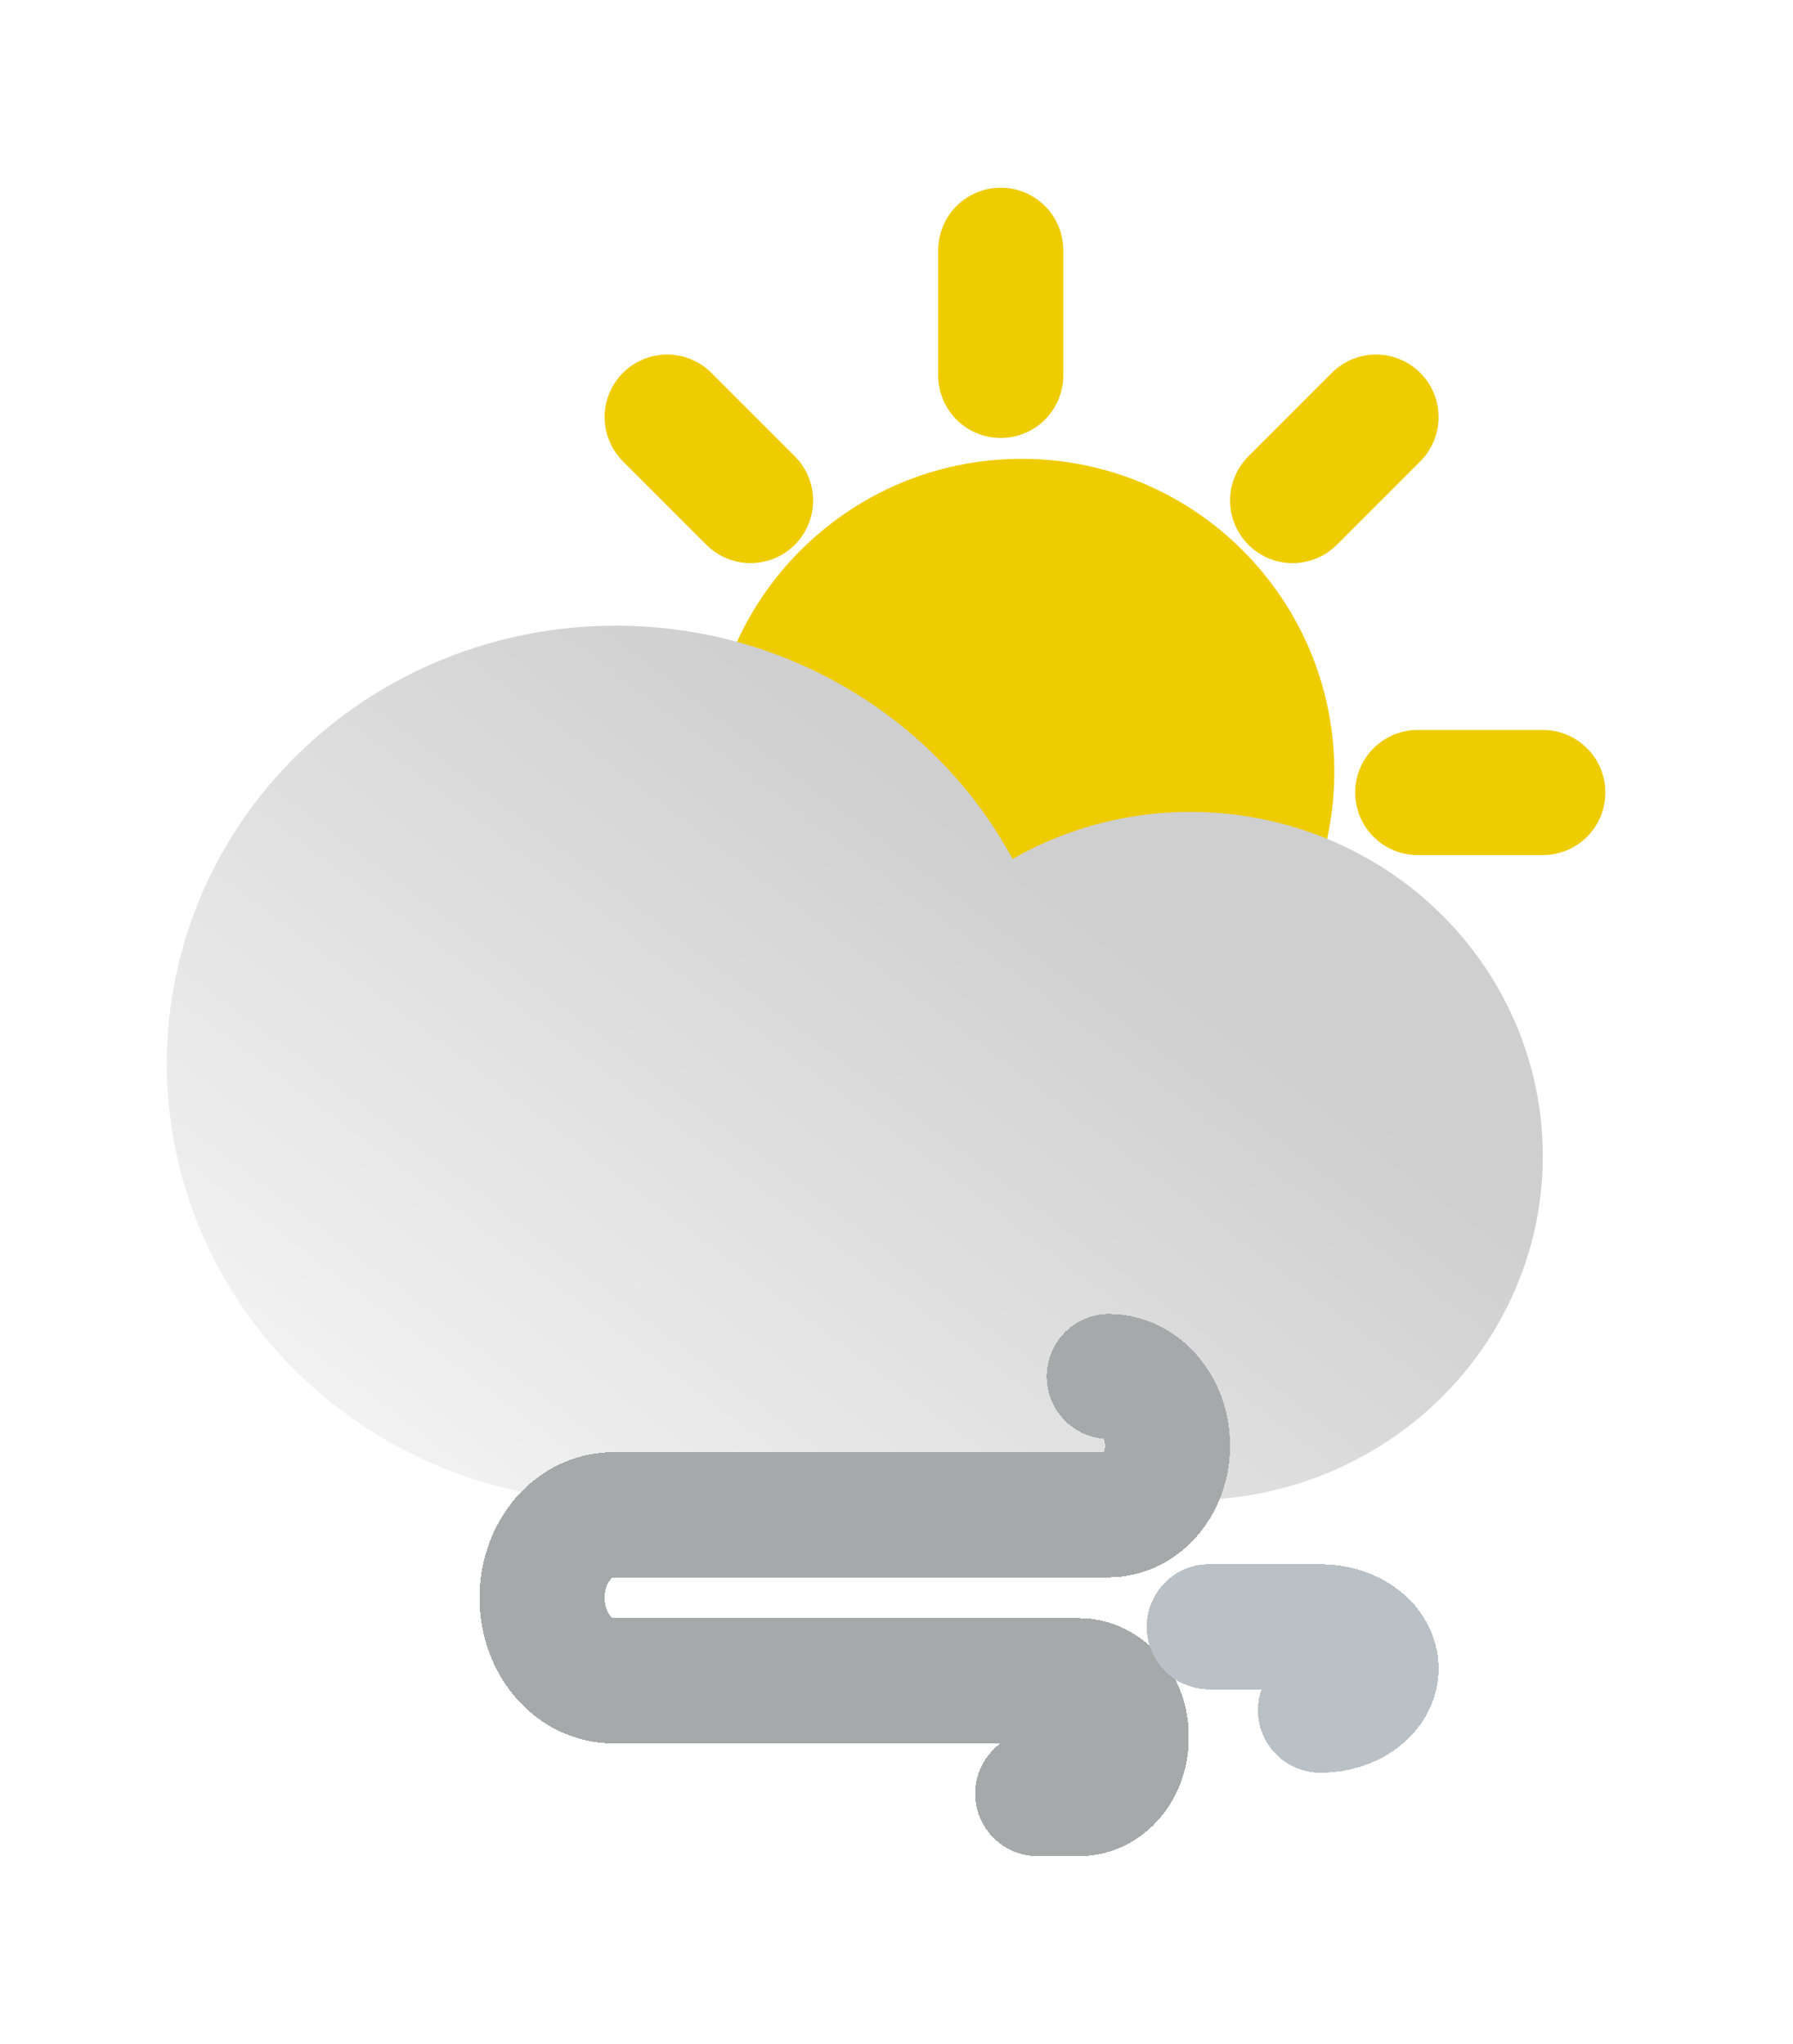 <svg width="43" height="49" viewBox="0 0 43 49" fill="none" xmlns="http://www.w3.org/2000/svg">
<g filter="url(#filter0_d_92_5)">
<path d="M24.5 22C28.642 22 32 18.642 32 14.5C32 10.358 28.642 7 24.5 7C20.358 7 17 10.358 17 14.5C17 18.642 20.358 22 24.5 22Z" fill="#EFCC00"/>
</g>
<g filter="url(#filter1_d_92_5)">
<path d="M24 2V5" stroke="#EFCC00" stroke-width="3" stroke-miterlimit="10" stroke-linecap="round"/>
</g>
<g filter="url(#filter2_d_92_5)">
<path d="M34 15H37" stroke="#EFCC00" stroke-width="3" stroke-miterlimit="10" stroke-linecap="round"/>
</g>
<g filter="url(#filter3_d_92_5)">
<path d="M16 6L18 8" stroke="#EFCC00" stroke-width="3" stroke-miterlimit="10" stroke-linecap="round"/>
</g>
<g filter="url(#filter4_d_92_5)">
<path d="M31 8L33 6" stroke="#EFCC00" stroke-width="3" stroke-miterlimit="10" stroke-linecap="round"/>
</g>
<g filter="url(#filter5_d_92_5)">
<path d="M14.756 11C16.715 10.996 18.639 11.515 20.317 12.501C21.997 13.486 23.368 14.901 24.283 16.592C25.404 15.952 26.662 15.573 27.957 15.484C29.253 15.396 30.552 15.6 31.754 16.08C32.955 16.561 34.028 17.306 34.887 18.257C35.746 19.207 36.369 20.339 36.708 21.563C37.046 22.787 37.091 24.07 36.84 25.314C36.588 26.558 36.045 27.728 35.255 28.735C34.465 29.741 33.447 30.555 32.282 31.115C31.117 31.675 29.835 31.966 28.536 31.964L14.756 32C11.903 32 9.168 30.894 7.15 28.925C5.133 26.956 4 24.285 4 21.5C4 18.715 5.133 16.044 7.15 14.075C9.168 12.106 11.903 11 14.756 11Z" fill="url(#paint0_linear_92_5)"/>
</g>
<g filter="url(#filter6_d_92_5)">
<path d="M26.602 29C26.974 29.005 27.33 29.182 27.591 29.492C27.853 29.803 28 30.222 28 30.658C28 31.098 27.851 31.519 27.585 31.83C27.32 32.141 26.96 32.316 26.585 32.316H14.698C14.248 32.316 13.816 32.525 13.497 32.898C13.179 33.271 13 33.777 13 34.305C13 34.833 13.179 35.339 13.497 35.712C13.816 36.085 14.248 36.294 14.698 36.294H25.877C26.178 36.294 26.466 36.434 26.678 36.683C26.89 36.932 27.009 37.269 27.009 37.621V37.674C27.009 38.026 26.89 38.363 26.678 38.611C26.466 38.86 26.178 39 25.877 39H24.887" stroke="#A5A9AA" stroke-width="3" stroke-miterlimit="10" stroke-linecap="round" shape-rendering="crispEdges"/>
</g>
<g filter="url(#filter7_d_92_5)">
<path d="M31.667 37C32.02 37 32.359 36.895 32.609 36.707C32.859 36.52 33 36.265 33 36C33 35.735 32.859 35.48 32.609 35.293C32.359 35.105 32.02 35 31.667 35H29" stroke="#B9C1C6" stroke-width="3" stroke-miterlimit="10" stroke-linecap="round" shape-rendering="crispEdges"/>
</g>
<defs>
<filter id="filter0_d_92_5" x="13" y="7" width="23" height="23" filterUnits="userSpaceOnUse" color-interpolation-filters="sRGB">
<feFlood flood-opacity="0" result="BackgroundImageFix"/>
<feColorMatrix in="SourceAlpha" type="matrix" values="0 0 0 0 0 0 0 0 0 0 0 0 0 0 0 0 0 0 127 0" result="hardAlpha"/>
<feOffset dy="4"/>
<feGaussianBlur stdDeviation="2"/>
<feComposite in2="hardAlpha" operator="out"/>
<feColorMatrix type="matrix" values="0 0 0 0 0 0 0 0 0 0 0 0 0 0 0 0 0 0 0.25 0"/>
<feBlend mode="normal" in2="BackgroundImageFix" result="effect1_dropShadow_92_5"/>
<feBlend mode="normal" in="SourceGraphic" in2="effect1_dropShadow_92_5" result="shape"/>
</filter>
<filter id="filter1_d_92_5" x="18.5" y="0.5" width="11" height="14" filterUnits="userSpaceOnUse" color-interpolation-filters="sRGB">
<feFlood flood-opacity="0" result="BackgroundImageFix"/>
<feColorMatrix in="SourceAlpha" type="matrix" values="0 0 0 0 0 0 0 0 0 0 0 0 0 0 0 0 0 0 127 0" result="hardAlpha"/>
<feOffset dy="4"/>
<feGaussianBlur stdDeviation="2"/>
<feComposite in2="hardAlpha" operator="out"/>
<feColorMatrix type="matrix" values="0 0 0 0 0 0 0 0 0 0 0 0 0 0 0 0 0 0 0.25 0"/>
<feBlend mode="normal" in2="BackgroundImageFix" result="effect1_dropShadow_92_5"/>
<feBlend mode="normal" in="SourceGraphic" in2="effect1_dropShadow_92_5" result="shape"/>
</filter>
<filter id="filter2_d_92_5" x="28.5" y="13.5" width="14" height="11" filterUnits="userSpaceOnUse" color-interpolation-filters="sRGB">
<feFlood flood-opacity="0" result="BackgroundImageFix"/>
<feColorMatrix in="SourceAlpha" type="matrix" values="0 0 0 0 0 0 0 0 0 0 0 0 0 0 0 0 0 0 127 0" result="hardAlpha"/>
<feOffset dy="4"/>
<feGaussianBlur stdDeviation="2"/>
<feComposite in2="hardAlpha" operator="out"/>
<feColorMatrix type="matrix" values="0 0 0 0 0 0 0 0 0 0 0 0 0 0 0 0 0 0 0.25 0"/>
<feBlend mode="normal" in2="BackgroundImageFix" result="effect1_dropShadow_92_5"/>
<feBlend mode="normal" in="SourceGraphic" in2="effect1_dropShadow_92_5" result="shape"/>
</filter>
<filter id="filter3_d_92_5" x="10.5" y="4.5" width="13" height="13" filterUnits="userSpaceOnUse" color-interpolation-filters="sRGB">
<feFlood flood-opacity="0" result="BackgroundImageFix"/>
<feColorMatrix in="SourceAlpha" type="matrix" values="0 0 0 0 0 0 0 0 0 0 0 0 0 0 0 0 0 0 127 0" result="hardAlpha"/>
<feOffset dy="4"/>
<feGaussianBlur stdDeviation="2"/>
<feComposite in2="hardAlpha" operator="out"/>
<feColorMatrix type="matrix" values="0 0 0 0 0 0 0 0 0 0 0 0 0 0 0 0 0 0 0.25 0"/>
<feBlend mode="normal" in2="BackgroundImageFix" result="effect1_dropShadow_92_5"/>
<feBlend mode="normal" in="SourceGraphic" in2="effect1_dropShadow_92_5" result="shape"/>
</filter>
<filter id="filter4_d_92_5" x="25.5" y="4.5" width="13" height="13" filterUnits="userSpaceOnUse" color-interpolation-filters="sRGB">
<feFlood flood-opacity="0" result="BackgroundImageFix"/>
<feColorMatrix in="SourceAlpha" type="matrix" values="0 0 0 0 0 0 0 0 0 0 0 0 0 0 0 0 0 0 127 0" result="hardAlpha"/>
<feOffset dy="4"/>
<feGaussianBlur stdDeviation="2"/>
<feComposite in2="hardAlpha" operator="out"/>
<feColorMatrix type="matrix" values="0 0 0 0 0 0 0 0 0 0 0 0 0 0 0 0 0 0 0.25 0"/>
<feBlend mode="normal" in2="BackgroundImageFix" result="effect1_dropShadow_92_5"/>
<feBlend mode="normal" in="SourceGraphic" in2="effect1_dropShadow_92_5" result="shape"/>
</filter>
<filter id="filter5_d_92_5" x="0" y="11" width="41" height="29" filterUnits="userSpaceOnUse" color-interpolation-filters="sRGB">
<feFlood flood-opacity="0" result="BackgroundImageFix"/>
<feColorMatrix in="SourceAlpha" type="matrix" values="0 0 0 0 0 0 0 0 0 0 0 0 0 0 0 0 0 0 127 0" result="hardAlpha"/>
<feOffset dy="4"/>
<feGaussianBlur stdDeviation="2"/>
<feComposite in2="hardAlpha" operator="out"/>
<feColorMatrix type="matrix" values="0 0 0 0 0 0 0 0 0 0 0 0 0 0 0 0 0 0 0.25 0"/>
<feBlend mode="normal" in2="BackgroundImageFix" result="effect1_dropShadow_92_5"/>
<feBlend mode="normal" in="SourceGraphic" in2="effect1_dropShadow_92_5" result="shape"/>
</filter>
<filter id="filter6_d_92_5" x="7.5" y="27.5" width="26" height="21" filterUnits="userSpaceOnUse" color-interpolation-filters="sRGB">
<feFlood flood-opacity="0" result="BackgroundImageFix"/>
<feColorMatrix in="SourceAlpha" type="matrix" values="0 0 0 0 0 0 0 0 0 0 0 0 0 0 0 0 0 0 127 0" result="hardAlpha"/>
<feOffset dy="4"/>
<feGaussianBlur stdDeviation="2"/>
<feComposite in2="hardAlpha" operator="out"/>
<feColorMatrix type="matrix" values="0 0 0 0 0 0 0 0 0 0 0 0 0 0 0 0 0 0 0.25 0"/>
<feBlend mode="normal" in2="BackgroundImageFix" result="effect1_dropShadow_92_5"/>
<feBlend mode="normal" in="SourceGraphic" in2="effect1_dropShadow_92_5" result="shape"/>
</filter>
<filter id="filter7_d_92_5" x="23.5" y="33.5" width="15" height="13" filterUnits="userSpaceOnUse" color-interpolation-filters="sRGB">
<feFlood flood-opacity="0" result="BackgroundImageFix"/>
<feColorMatrix in="SourceAlpha" type="matrix" values="0 0 0 0 0 0 0 0 0 0 0 0 0 0 0 0 0 0 127 0" result="hardAlpha"/>
<feOffset dy="4"/>
<feGaussianBlur stdDeviation="2"/>
<feComposite in2="hardAlpha" operator="out"/>
<feColorMatrix type="matrix" values="0 0 0 0 0 0 0 0 0 0 0 0 0 0 0 0 0 0 0.25 0"/>
<feBlend mode="normal" in2="BackgroundImageFix" result="effect1_dropShadow_92_5"/>
<feBlend mode="normal" in="SourceGraphic" in2="effect1_dropShadow_92_5" result="shape"/>
</filter>
<linearGradient id="paint0_linear_92_5" x1="12.04" y1="32.894" x2="24.613" y2="16.215" gradientUnits="userSpaceOnUse">
<stop stop-color="#F2F2F2"/>
<stop offset="1" stop-color="#CFCFCF"/>
</linearGradient>
</defs>
</svg>
